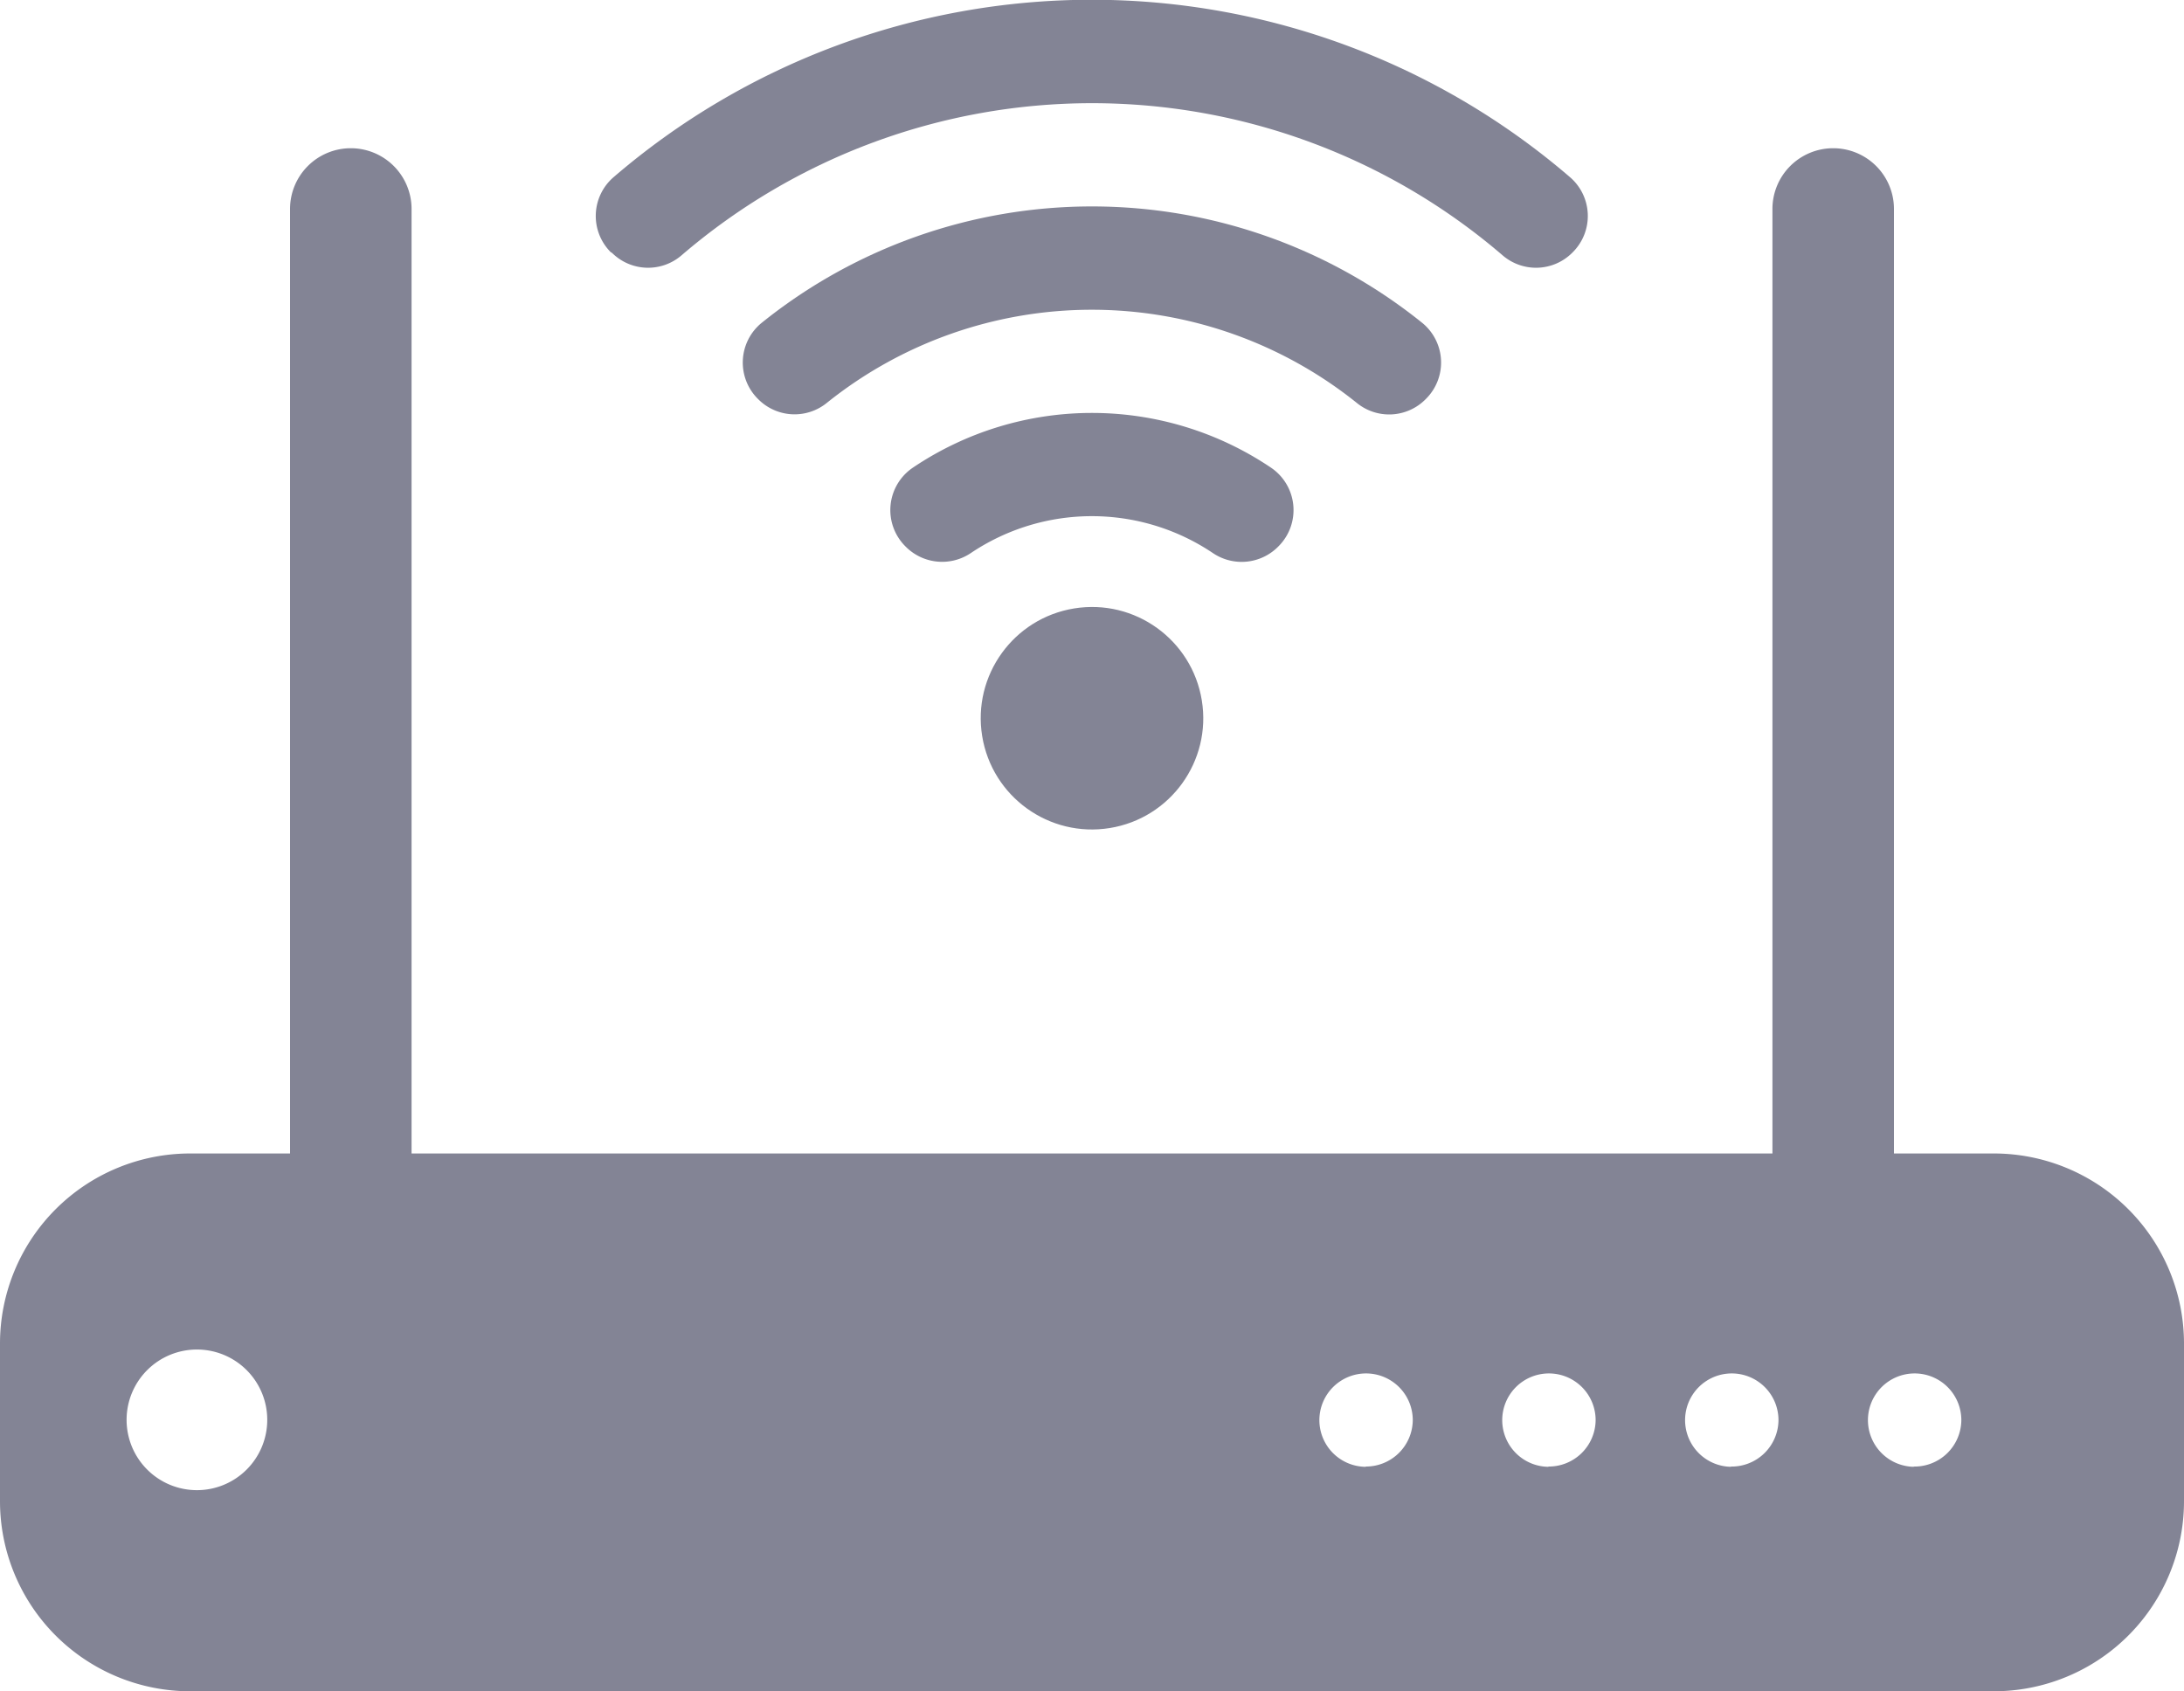 <svg xmlns="http://www.w3.org/2000/svg" width="15.527" height="12.026" viewBox="0 0 15.527 12.026"><path d="M363.175,221.274h-.71v-6.716a.432.432,0,0,0-.432-.432h0a.432.432,0,0,0-.432.432v6.716h-9.675v-6.716a.432.432,0,0,0-.432-.432h0a.432.432,0,0,0-.432.432v6.716h-.71A1.352,1.352,0,0,0,349,222.626v1.12a1.352,1.352,0,0,0,1.352,1.352h12.823a1.352,1.352,0,0,0,1.352-1.352v-1.12A1.352,1.352,0,0,0,363.175,221.274ZM350.4,223.668a.5.5,0,1,1,.5-.5A.5.5,0,0,1,350.4,223.668Zm8.312-.166a.332.332,0,1,1,.332-.332A.333.333,0,0,1,358.708,223.5Zm1.3,0a.332.332,0,1,1,.332-.332A.333.333,0,0,1,360.005,223.5Zm1.3,0a.332.332,0,1,1,.332-.332A.333.333,0,0,1,361.3,223.5Zm1.3,0a.332.332,0,1,1,.332-.332A.333.333,0,0,1,362.6,223.5Z" transform="translate(-349 -213.072)" fill="#838495"/><path d="M551.817,231.006l.005-.005a.364.364,0,0,0-.03-.541,3.744,3.744,0,0,0-4.692,0,.364.364,0,0,0-.03.541l.005.005a.364.364,0,0,0,.486.025,3.01,3.01,0,0,1,3.768,0A.364.364,0,0,0,551.817,231.006Z" transform="translate(-541.683 -228.166)" fill="#838495"/><path d="M589.022,285.61l.005-.005a.364.364,0,0,0-.053-.558,2.277,2.277,0,0,0-2.548,0,.364.364,0,0,0-.053.558l.005.005a.365.365,0,0,0,.462.043,1.542,1.542,0,0,1,1.719,0A.365.365,0,0,0,589.022,285.61Z" transform="translate(-579.937 -281.721)" fill="#838495"/><path d="M508.009,176.409a.364.364,0,0,0,.495.017,4.478,4.478,0,0,1,5.836,0,.364.364,0,0,0,.495-.017l.005-.005a.364.364,0,0,0-.02-.533,5.212,5.212,0,0,0-6.8,0,.364.364,0,0,0-.02.533Z" transform="translate(-503.658 -174.611)" fill="#838495"/><circle cx="0.791" cy="0.791" r="0.791" transform="translate(6.856 4.453) rotate(-9.217)" fill="#838495"/></svg>